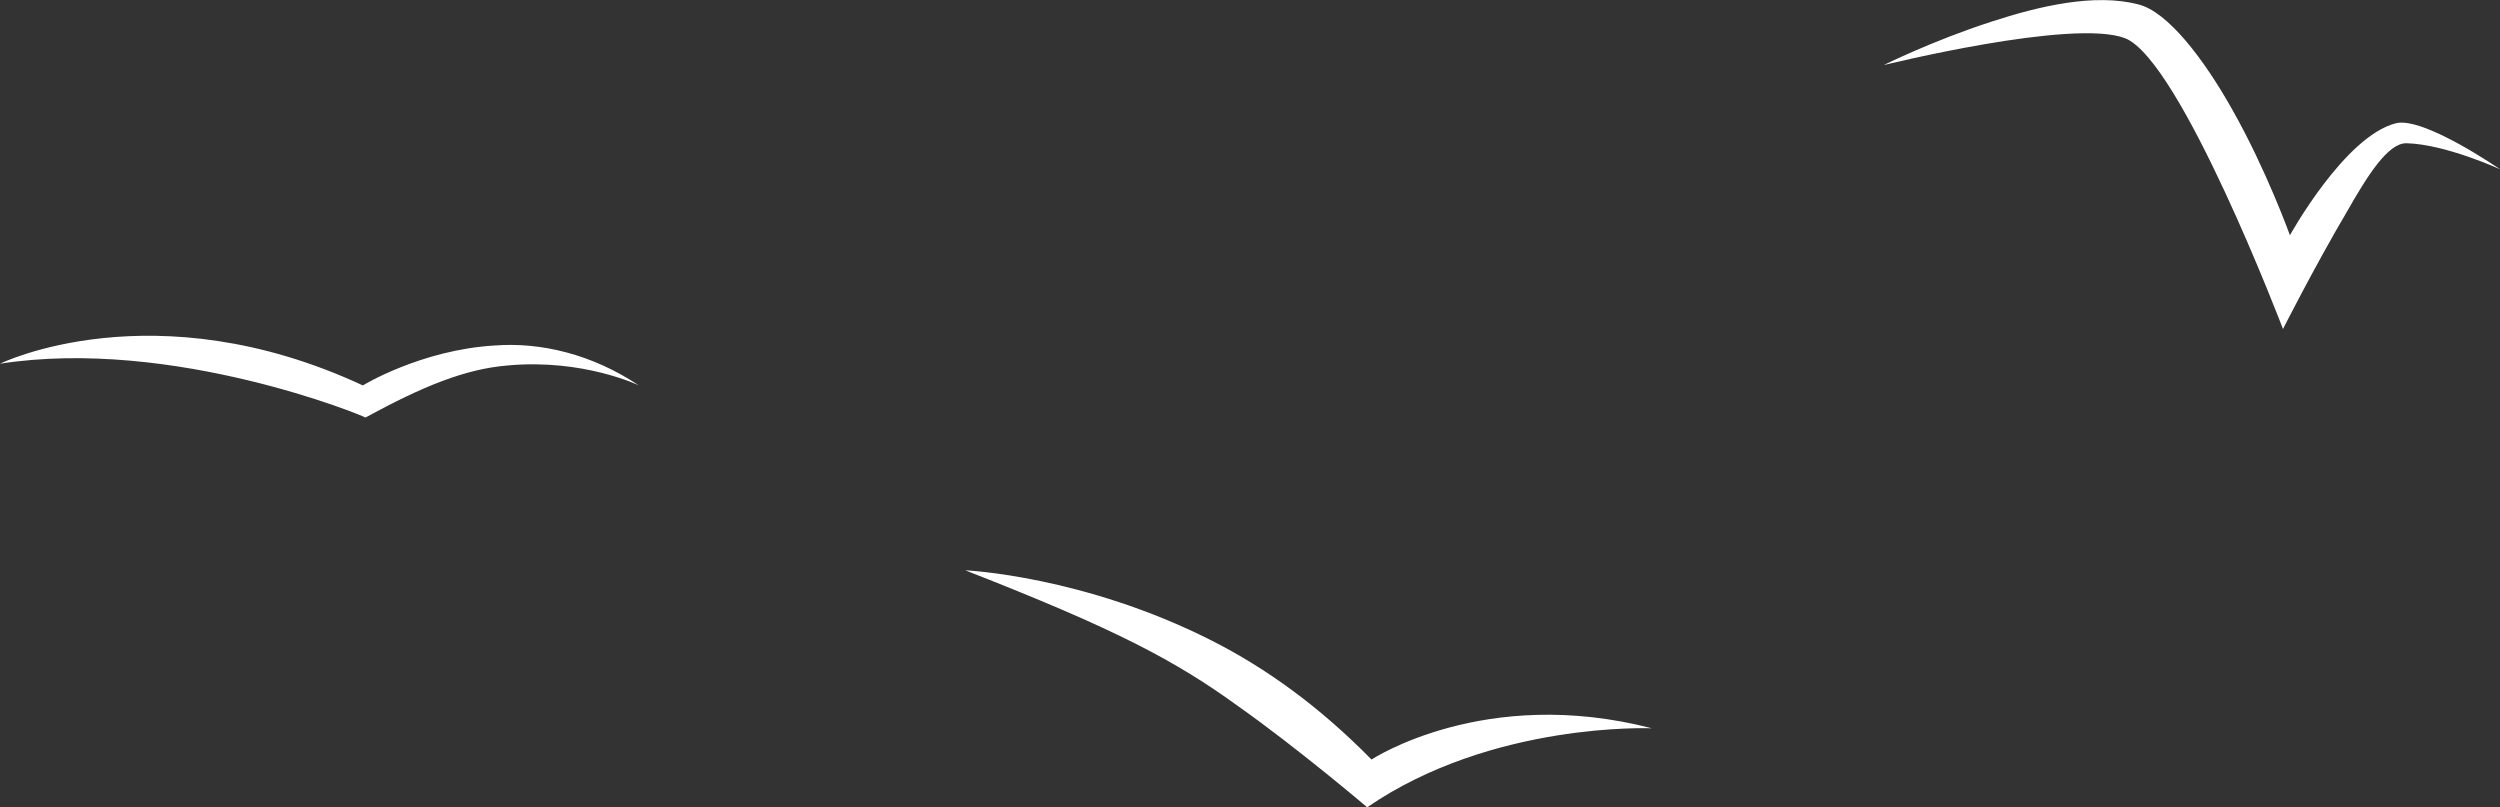 <?xml version="1.0" encoding="utf-8"?>
<!-- Generator: Adobe Illustrator 19.2.1, SVG Export Plug-In . SVG Version: 6.00 Build 0)  -->
<svg version="1.1" id="Livello_1" xmlns="http://www.w3.org/2000/svg" xmlns:xlink="http://www.w3.org/1999/xlink" x="0px" y="0px"
	 viewBox="0 0 288 93" width="288" height="93" style="enable-background:new 0 0 288 93;" xml:space="preserve">
<rect x="0" y="0" width="288" height="93" fill="#333333" stroke="none"/>
<style type="text/css">
	.st0{fill:#FFFFFF;}
</style>
<path class="st0" d="M0,41.9c0,0,17.7-8.7,41.8,2.5c0,0,6.7-4.1,15.2-4.6c5.3-0.4,11.2,1,16.6,4.6c0,0-6.4-3.1-15.1-2.3
	c-4.9,0.4-9.8,2.4-16.4,6C42.1,48,19.9,38.8,0,41.9z"/>
<path class="st0" d="M111.2,65.7c0,0,13.6,0.6,28.4,8.1c6.3,3.2,12.4,7.6,18.4,13.7c0,0,13-8.6,32.3-3.6c0,0-18.4-0.8-32.8,9.1
	c0,0-8-6.8-14.8-11.6C135.4,76.1,128.6,72.5,111.2,65.7z"/>
<path class="st0" d="M217,7.5c0,0,5.6-2.8,12.4-5c5.5-1.8,11.9-3.3,16.9-2c3.4,0.8,7.6,6.3,10.9,12.2c3.9,6.9,6.6,14.4,6.6,14.4
	s6.3-11.4,12.2-12.9c3.2-0.8,12,5.3,12,5.3s-6.3-2.9-10.8-3c-2.1,0-4.4,3.6-6.9,8c-3.6,6.1-7.3,13.4-7.3,13.4S251.2,6.9,244.8,4.4
	C238.8,2.1,217,7.5,217,7.5z"/>
</svg>
